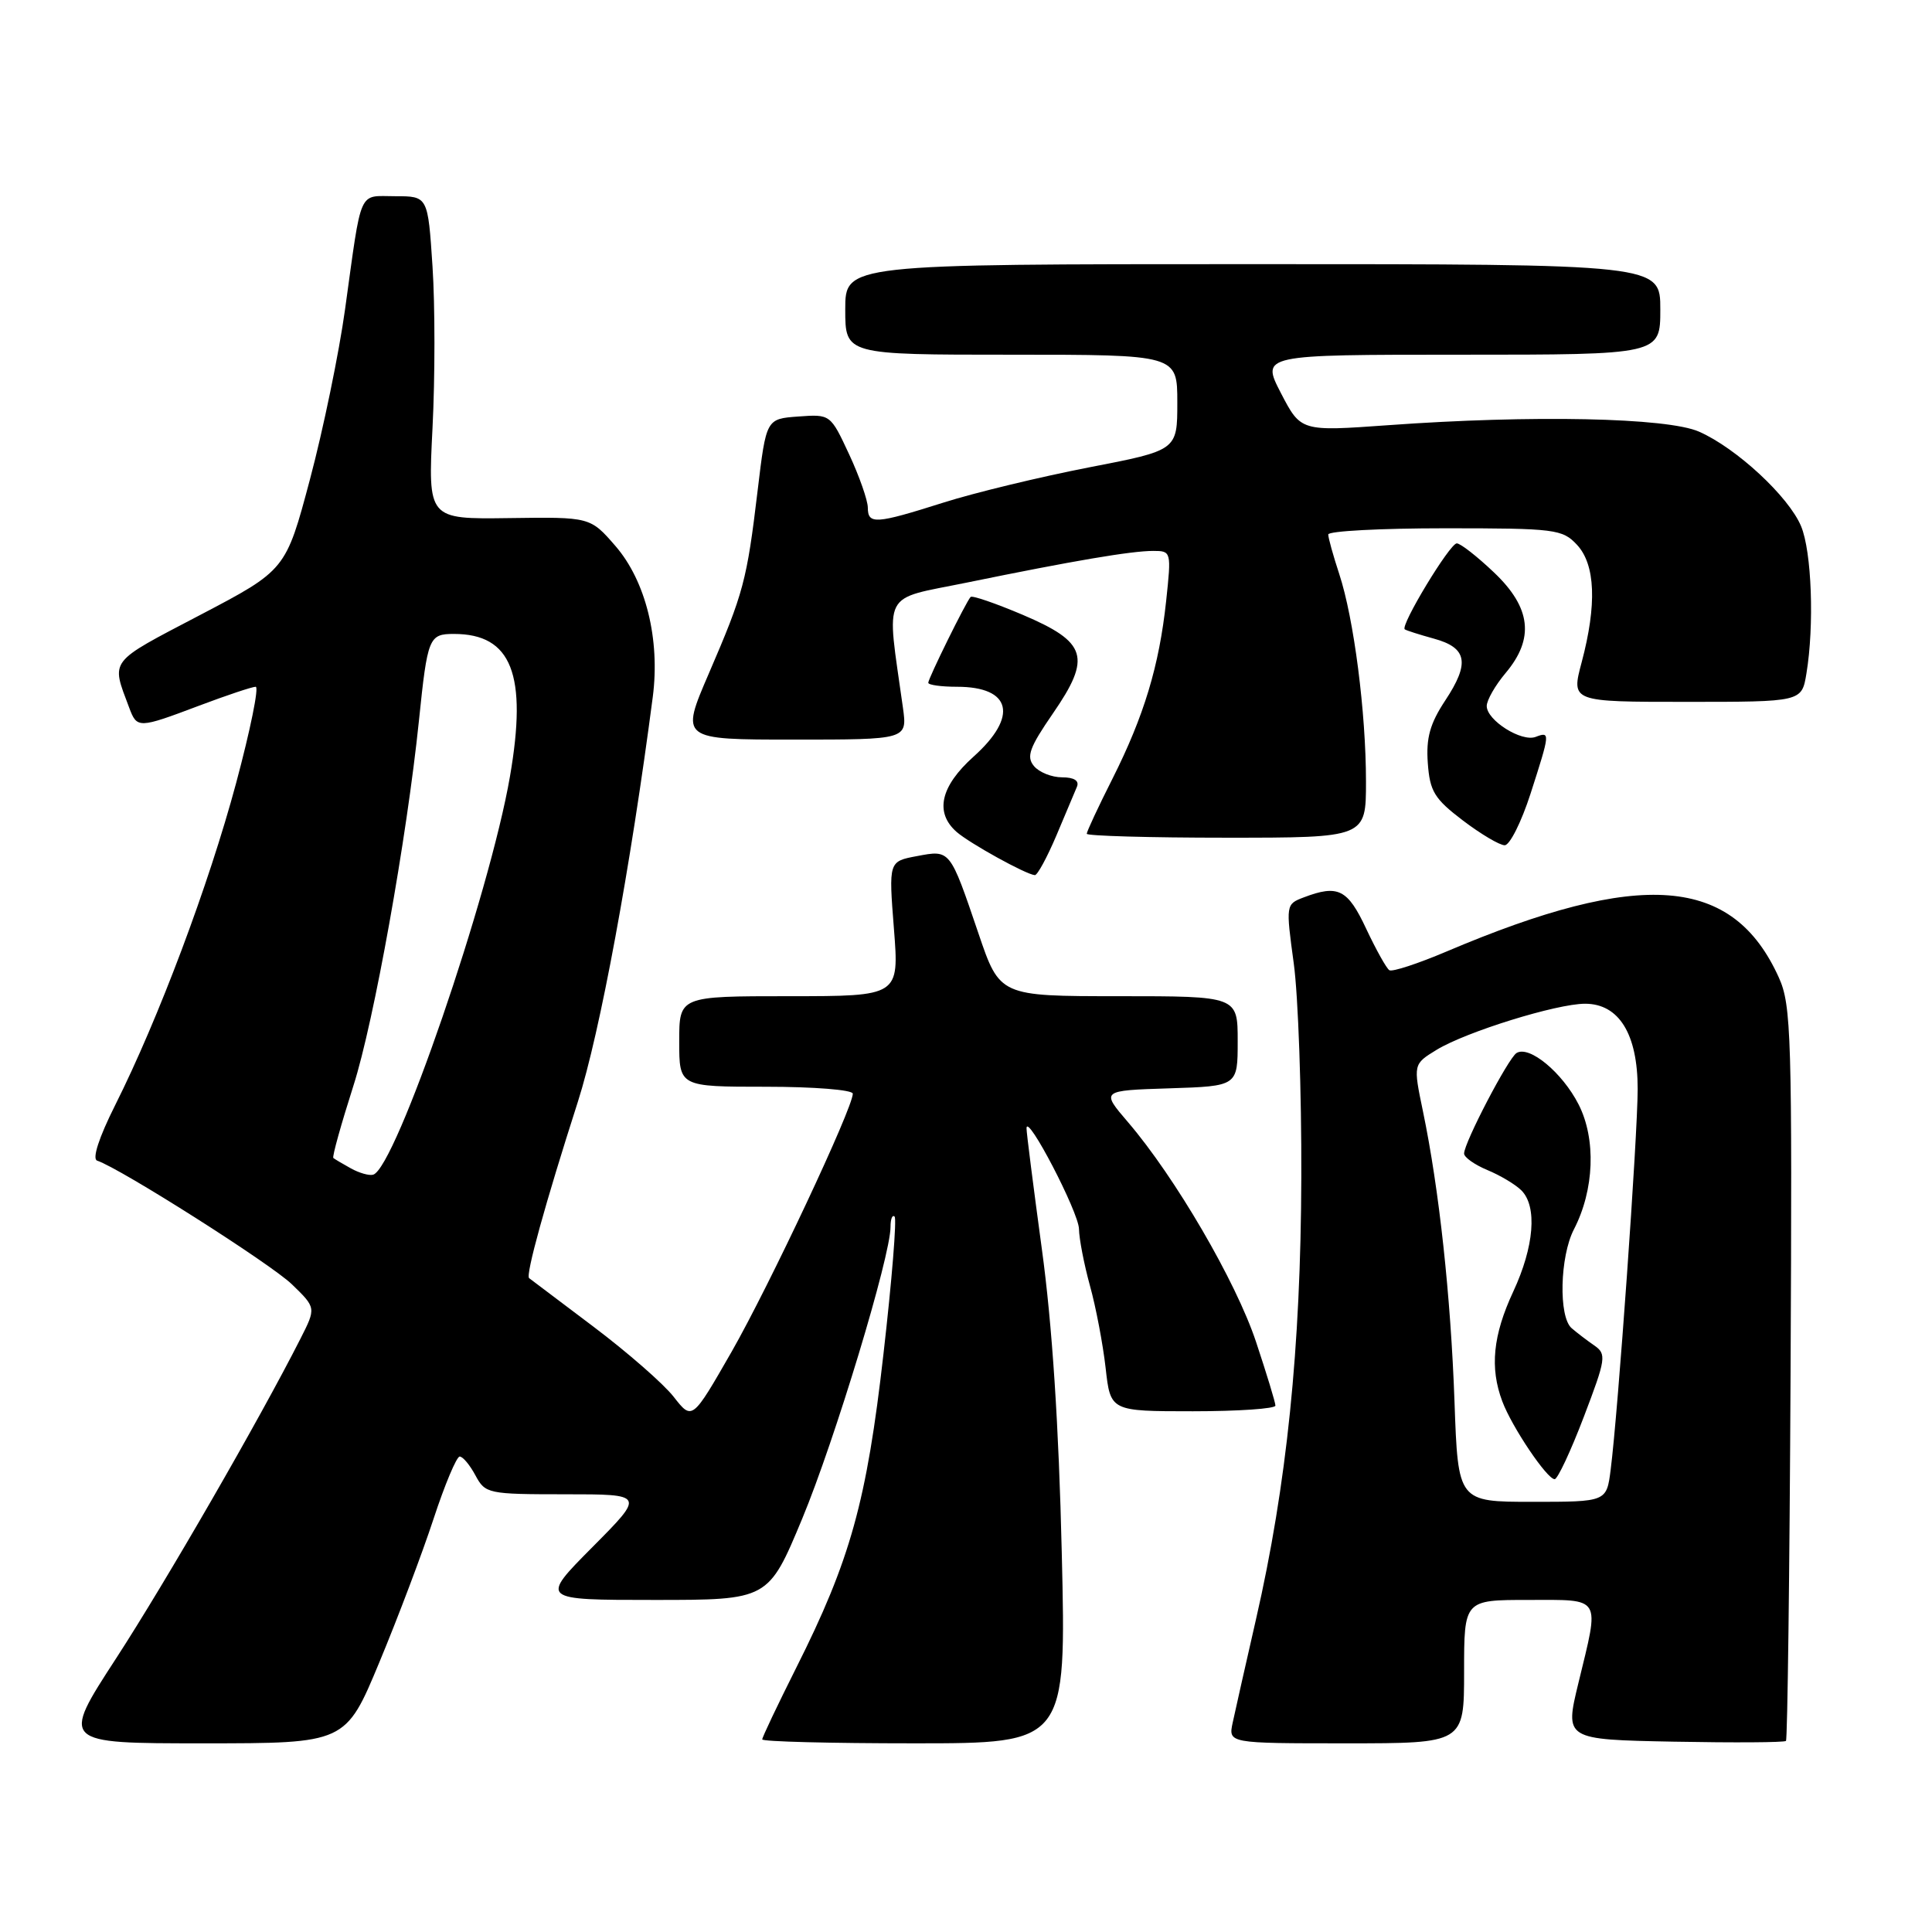 <?xml version="1.0" encoding="UTF-8" standalone="no"?>
<!DOCTYPE svg PUBLIC "-//W3C//DTD SVG 1.1//EN" "http://www.w3.org/Graphics/SVG/1.1/DTD/svg11.dtd" >
<svg xmlns="http://www.w3.org/2000/svg" xmlns:xlink="http://www.w3.org/1999/xlink" version="1.1" viewBox="0 0 256 256">
 <g >
 <path fill="currentColor"
d=" M 50.27 220.25 C 52.73 214.34 55.96 205.79 57.45 201.25 C 58.94 196.71 60.50 193.00 60.91 193.00 C 61.33 193.00 62.26 194.12 63.00 195.50 C 64.30 197.92 64.66 198.00 74.89 198.00 C 85.45 198.00 85.45 198.00 78.50 205.00 C 71.55 212.00 71.55 212.00 86.68 212.00 C 101.81 212.00 101.81 212.00 106.29 201.25 C 110.61 190.86 118.00 166.46 118.00 162.57 C 118.00 161.52 118.24 160.91 118.54 161.21 C 118.84 161.50 118.18 169.67 117.07 179.35 C 114.84 198.95 112.69 206.69 105.50 221.00 C 103.03 225.93 101.00 230.19 101.00 230.48 C 101.00 230.77 110.06 231.00 121.14 231.00 C 141.29 231.00 141.29 231.00 140.69 205.75 C 140.30 188.95 139.42 175.48 138.05 165.50 C 136.93 157.25 136.01 150.05 136.02 149.50 C 136.03 147.37 142.94 160.63 142.97 162.85 C 142.99 164.14 143.64 167.51 144.42 170.35 C 145.21 173.18 146.14 178.09 146.50 181.25 C 147.14 187.00 147.14 187.00 158.07 187.00 C 164.08 187.00 169.00 186.66 169.00 186.25 C 169.00 185.84 167.84 182.04 166.43 177.80 C 163.77 169.80 155.72 156.00 149.48 148.71 C 145.87 144.50 145.87 144.50 154.94 144.21 C 164.00 143.92 164.00 143.92 164.00 137.96 C 164.00 132.00 164.00 132.00 148.24 132.00 C 132.47 132.00 132.47 132.00 129.64 123.65 C 125.85 112.50 125.93 112.60 121.49 113.44 C 117.75 114.14 117.75 114.14 118.45 123.07 C 119.15 132.00 119.15 132.00 104.58 132.00 C 90.00 132.00 90.00 132.00 90.00 138.00 C 90.00 144.00 90.00 144.00 101.50 144.00 C 107.83 144.00 113.00 144.41 113.00 144.92 C 113.00 146.83 101.95 170.34 96.95 179.10 C 91.72 188.22 91.72 188.22 89.27 185.09 C 87.92 183.36 83.14 179.19 78.66 175.81 C 74.17 172.43 70.32 169.53 70.11 169.36 C 69.62 168.97 72.24 159.48 76.57 145.99 C 79.50 136.86 83.55 114.95 86.50 92.32 C 87.48 84.71 85.57 77.00 81.56 72.36 C 78.21 68.50 78.21 68.50 67.46 68.65 C 56.70 68.80 56.70 68.80 57.31 56.71 C 57.65 50.05 57.65 40.42 57.31 35.31 C 56.70 26.00 56.70 26.00 52.37 26.00 C 47.41 26.00 47.98 24.71 45.72 41.00 C 44.92 46.78 42.83 56.91 41.07 63.52 C 37.87 75.54 37.87 75.54 26.46 81.52 C 14.28 87.90 14.71 87.34 17.11 93.75 C 18.16 96.55 18.31 96.55 26.40 93.50 C 30.06 92.12 33.42 91.00 33.88 91.00 C 34.34 91.00 33.17 96.74 31.29 103.75 C 27.65 117.30 21.00 135.00 15.25 146.46 C 13.10 150.75 12.19 153.56 12.87 153.79 C 15.96 154.82 35.90 167.48 38.68 170.18 C 41.89 173.29 41.89 173.29 39.81 177.39 C 34.39 188.08 21.97 209.61 15.38 219.75 C 8.07 231.00 8.07 231.00 26.93 231.00 C 45.80 231.00 45.80 231.00 50.27 220.25 Z  M 194.00 221.50 C 194.00 212.00 194.00 212.00 202.50 212.00 C 212.35 212.00 211.97 211.37 209.15 223.00 C 207.33 230.50 207.33 230.50 221.80 230.78 C 229.76 230.93 236.45 230.89 236.65 230.68 C 236.85 230.48 237.13 208.53 237.26 181.91 C 237.48 137.25 237.36 133.19 235.71 129.54 C 229.63 116.06 217.50 115.11 191.65 126.09 C 187.88 127.69 184.49 128.80 184.10 128.56 C 183.72 128.33 182.34 125.85 181.03 123.07 C 178.57 117.81 177.30 117.18 172.75 118.91 C 170.38 119.81 170.37 119.87 171.43 127.66 C 172.02 131.97 172.47 144.72 172.43 156.00 C 172.36 178.65 170.50 196.80 166.42 214.59 C 165.05 220.59 163.66 226.74 163.34 228.25 C 162.75 231.00 162.75 231.00 178.38 231.00 C 194.00 231.00 194.00 231.00 194.00 221.50 Z  M 139.96 110.75 C 141.18 107.86 142.41 104.94 142.70 104.25 C 143.03 103.45 142.33 103.00 140.73 103.00 C 139.36 103.00 137.68 102.33 137.00 101.50 C 135.97 100.26 136.41 99.05 139.50 94.56 C 144.66 87.08 144.05 85.10 135.50 81.46 C 131.91 79.94 128.81 78.87 128.61 79.10 C 127.99 79.77 123.00 89.90 123.00 90.47 C 123.00 90.76 124.71 91.00 126.80 91.00 C 134.03 91.00 134.96 94.92 129.00 100.26 C 124.61 104.20 123.83 107.66 126.75 110.23 C 128.49 111.75 135.94 115.87 137.12 115.96 C 137.46 115.98 138.73 113.64 139.96 110.75 Z  M 202.80 105.18 C 205.41 97.08 205.43 96.90 203.49 97.64 C 201.62 98.36 197.00 95.45 197.00 93.55 C 197.00 92.78 198.12 90.82 199.50 89.18 C 203.35 84.61 202.88 80.52 197.96 75.85 C 195.73 73.73 193.52 72.00 193.03 72.00 C 192.11 72.00 185.51 82.91 186.14 83.39 C 186.34 83.54 188.07 84.09 189.99 84.62 C 194.42 85.83 194.79 87.85 191.50 92.82 C 189.48 95.88 188.95 97.78 189.19 101.10 C 189.46 104.86 190.06 105.84 193.83 108.71 C 196.21 110.52 198.71 112.00 199.38 112.00 C 200.05 112.00 201.59 108.93 202.80 105.18 Z  M 181.00 103.57 C 181.00 94.40 179.40 81.96 177.46 76.07 C 176.66 73.64 176.00 71.27 176.00 70.82 C 176.00 70.37 182.96 70.00 191.46 70.00 C 206.08 70.00 207.03 70.12 208.96 72.19 C 211.40 74.81 211.61 80.11 209.58 87.75 C 208.18 93.00 208.18 93.00 223.46 93.00 C 238.74 93.00 238.74 93.00 239.36 89.25 C 240.42 82.85 240.06 73.09 238.65 69.72 C 237.01 65.80 230.09 59.38 225.14 57.20 C 220.92 55.33 202.98 54.96 183.94 56.34 C 172.37 57.17 172.37 57.17 169.73 52.09 C 167.10 47.00 167.10 47.00 193.55 47.00 C 220.00 47.00 220.00 47.00 220.00 41.00 C 220.00 35.00 220.00 35.00 166.00 35.00 C 112.00 35.00 112.00 35.00 112.00 41.00 C 112.00 47.00 112.00 47.00 134.00 47.00 C 156.00 47.00 156.00 47.00 156.00 53.33 C 156.00 59.67 156.00 59.67 144.25 61.94 C 137.79 63.20 129.12 65.29 125.00 66.60 C 116.00 69.45 115.00 69.52 114.99 67.25 C 114.98 66.29 113.87 63.11 112.51 60.19 C 110.04 54.89 110.03 54.88 105.78 55.19 C 101.53 55.50 101.53 55.50 100.39 65.00 C 98.96 76.96 98.53 78.56 93.92 89.25 C 90.15 98.00 90.15 98.00 105.19 98.00 C 120.23 98.00 120.23 98.00 119.64 93.75 C 117.44 77.98 116.64 79.54 128.14 77.19 C 142.24 74.30 149.90 73.00 152.80 73.00 C 155.20 73.00 155.22 73.08 154.52 79.64 C 153.60 88.22 151.59 94.88 147.39 103.22 C 145.52 106.92 144.00 110.19 144.00 110.48 C 144.00 110.76 152.32 111.00 162.50 111.00 C 181.00 111.00 181.00 111.00 181.00 103.57 Z  M 46.50 154.82 C 45.40 154.21 44.35 153.59 44.17 153.44 C 43.99 153.30 45.20 148.97 46.84 143.83 C 49.54 135.40 53.89 111.16 55.51 95.50 C 56.65 84.45 56.83 84.00 60.15 84.00 C 67.80 84.00 69.91 89.37 67.57 102.90 C 64.87 118.54 52.43 154.76 49.45 155.65 C 48.93 155.81 47.60 155.43 46.50 154.82 Z  M 192.73 185.75 C 192.23 171.71 190.69 157.55 188.55 147.26 C 187.25 141.01 187.25 141.01 190.37 139.10 C 194.28 136.72 206.26 133.00 210.03 133.00 C 214.52 133.00 217.00 137.01 217.00 144.29 C 217.00 150.47 214.40 187.13 213.42 194.75 C 212.88 199.00 212.88 199.00 203.04 199.00 C 193.20 199.00 193.20 199.00 192.73 185.75 Z  M 209.86 187.75 C 212.81 180.02 212.89 179.42 211.25 178.28 C 210.29 177.62 208.94 176.59 208.25 175.99 C 206.50 174.49 206.69 166.50 208.55 162.90 C 211.26 157.67 211.51 150.92 209.17 146.34 C 207.01 142.11 202.64 138.49 200.95 139.53 C 199.85 140.21 194.00 151.42 194.00 152.85 C 194.00 153.35 195.39 154.33 197.09 155.04 C 198.78 155.74 200.81 156.95 201.59 157.73 C 203.72 159.86 203.29 165.18 200.51 171.15 C 197.82 176.93 197.39 181.24 199.06 185.68 C 200.33 189.08 204.99 196.00 206.00 196.00 C 206.39 196.00 208.13 192.29 209.86 187.75 Z "/>
</g>
</svg>